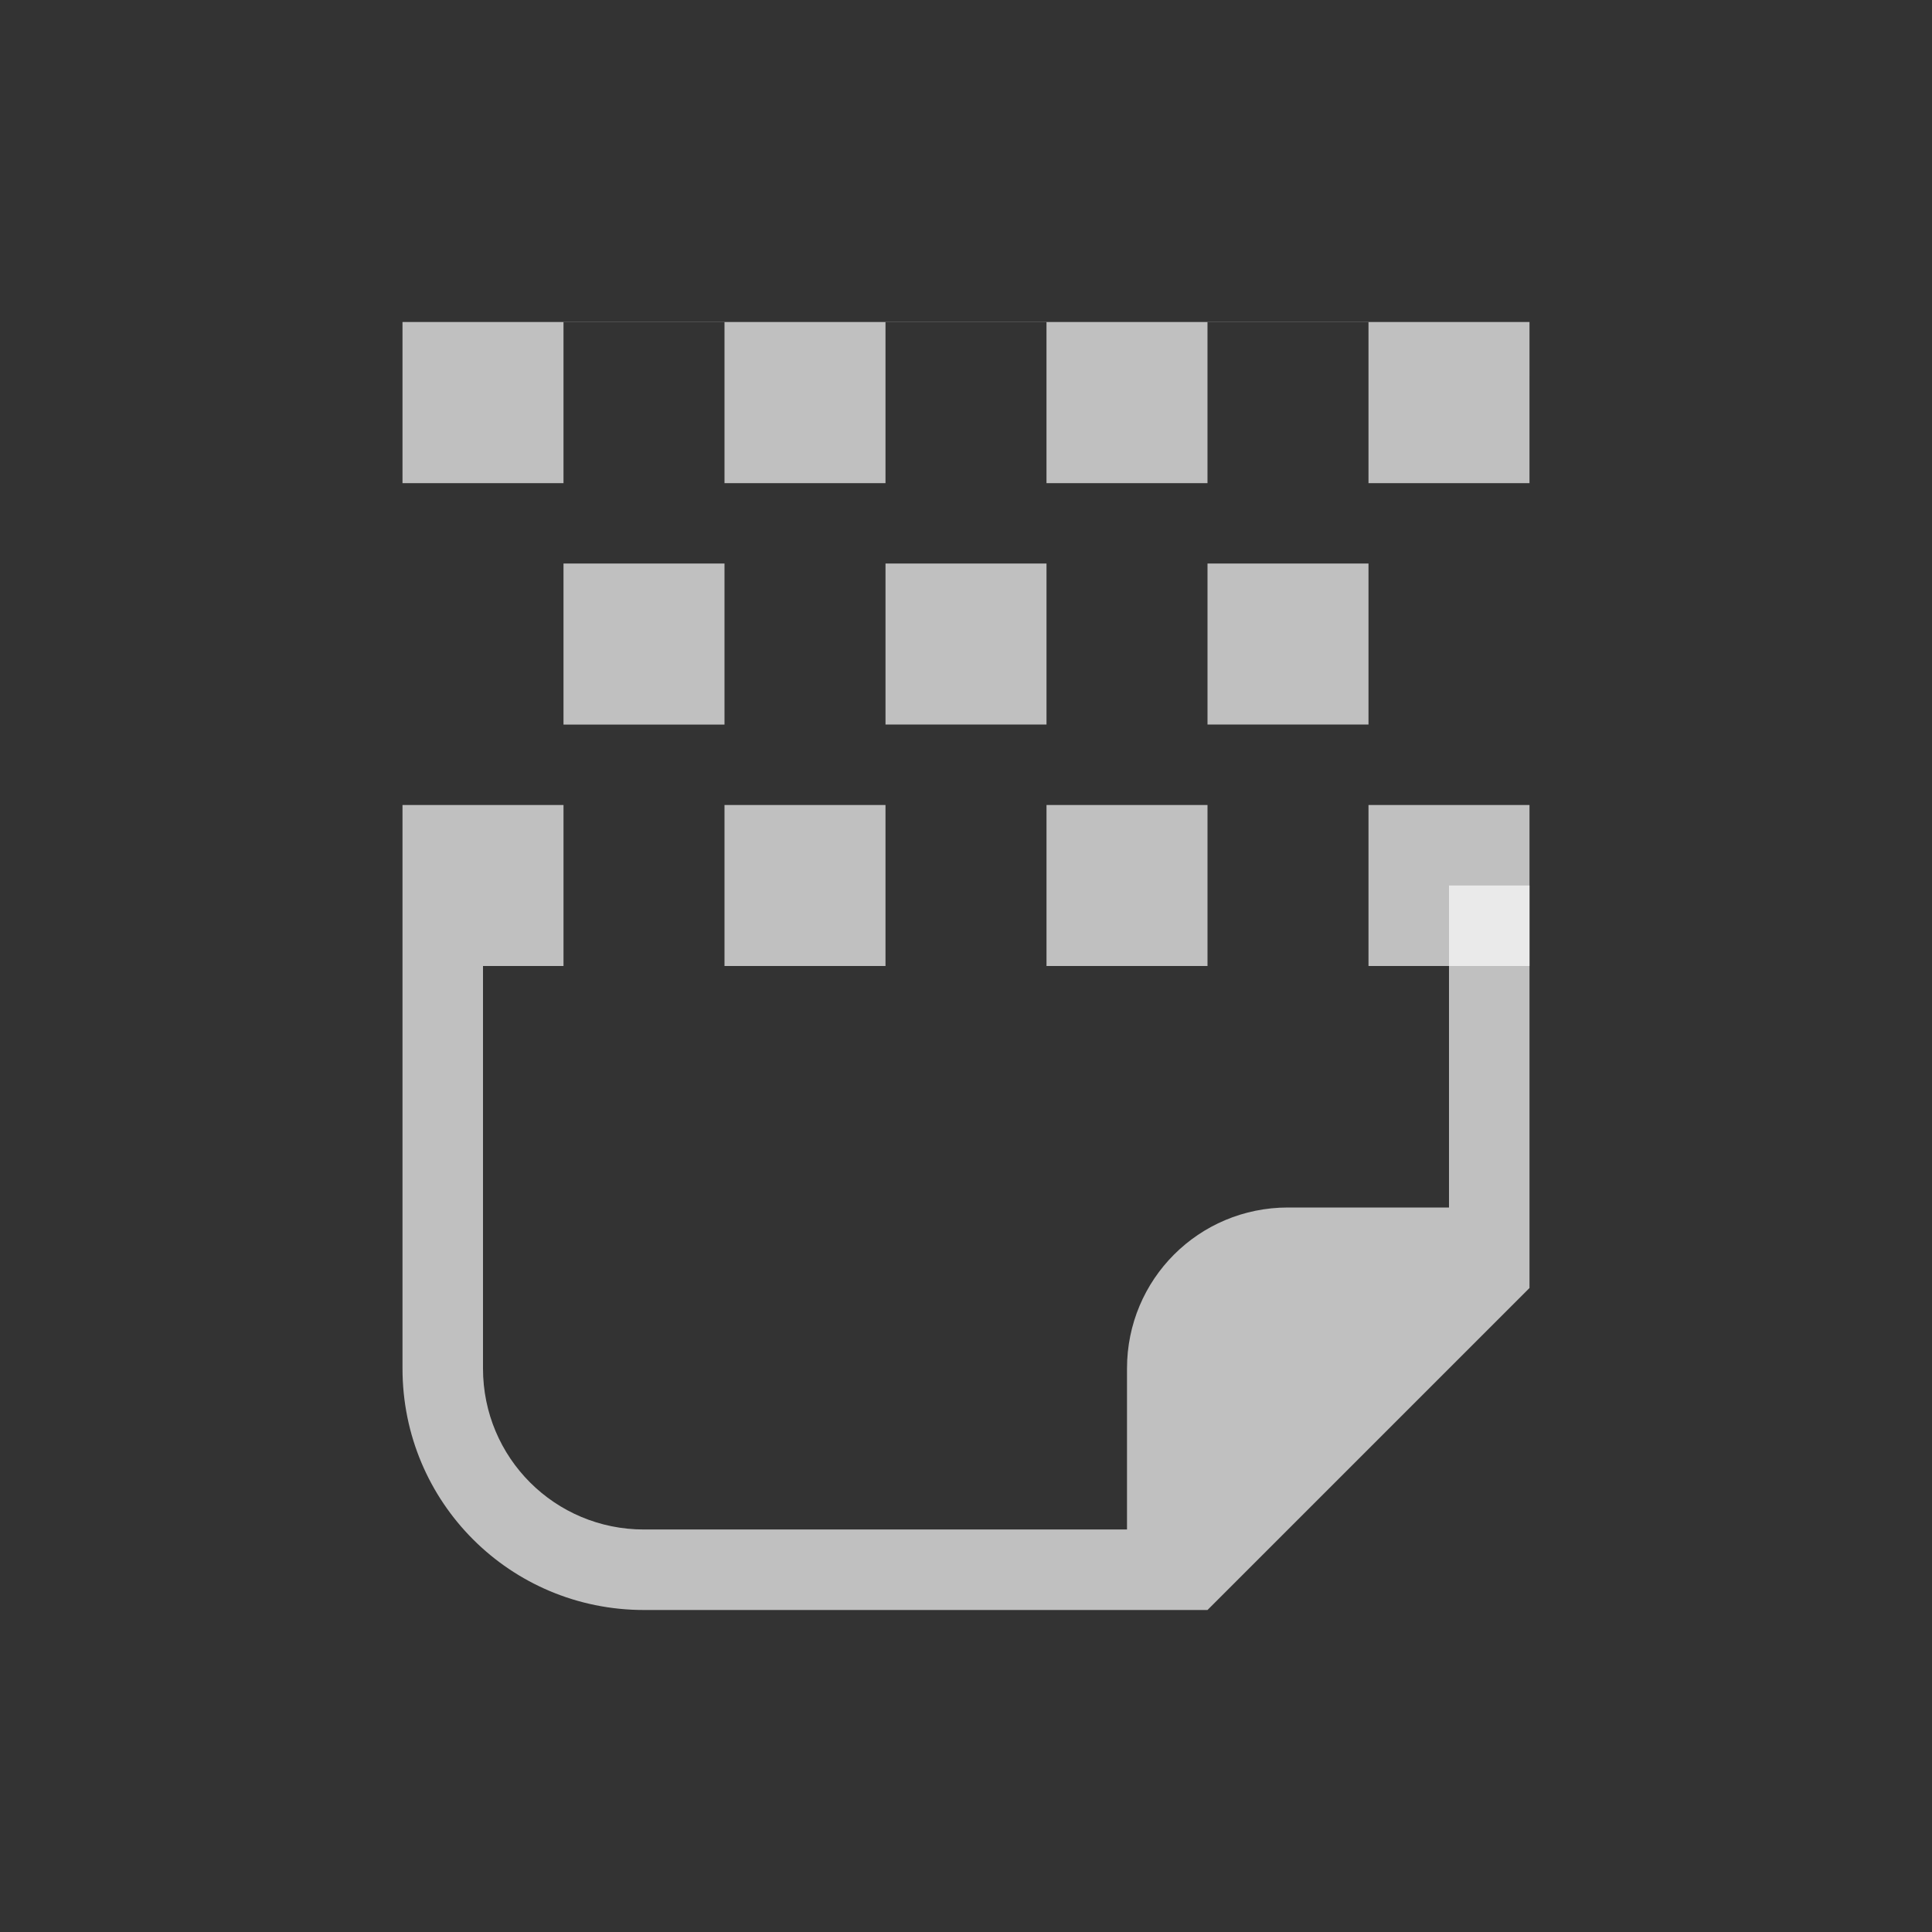 <svg xmlns="http://www.w3.org/2000/svg" viewBox="0 0 24 24">
    <rect x="0" y="0" width="24" height="24" fill="#333333" stroke="none"/>
    <defs>
        <style id="current-color-scheme" type="text/css">
            .ColorScheme-Text{color:#fdfdfd;opacity:.7}
        </style>
    </defs>
    <path fill="currentColor" d="M5 4v2.002h2v-2h2v2h2v-2h2v2h2v-2h2v2h2V4H5m2 3.001v2h2V7H7m4 0v2h2V7h-2m4 0v2h2V7h-2m-10 3V12h14v-2h-2v2h1H6h1v-2H5m4 0v2h2v-2H9m4 0v2h2v-2h-2" class="ColorScheme-Text"/>
    <path fill="currentColor" d="M8 20c-1.662 0-3-1.338-3-3v-5h1v5c0 1.108.892 2 2 2h6v-2c0-1.108.892-2 2-2h2v-4h1v5l-4 4z" class="ColorScheme-Text"/>
</svg>
